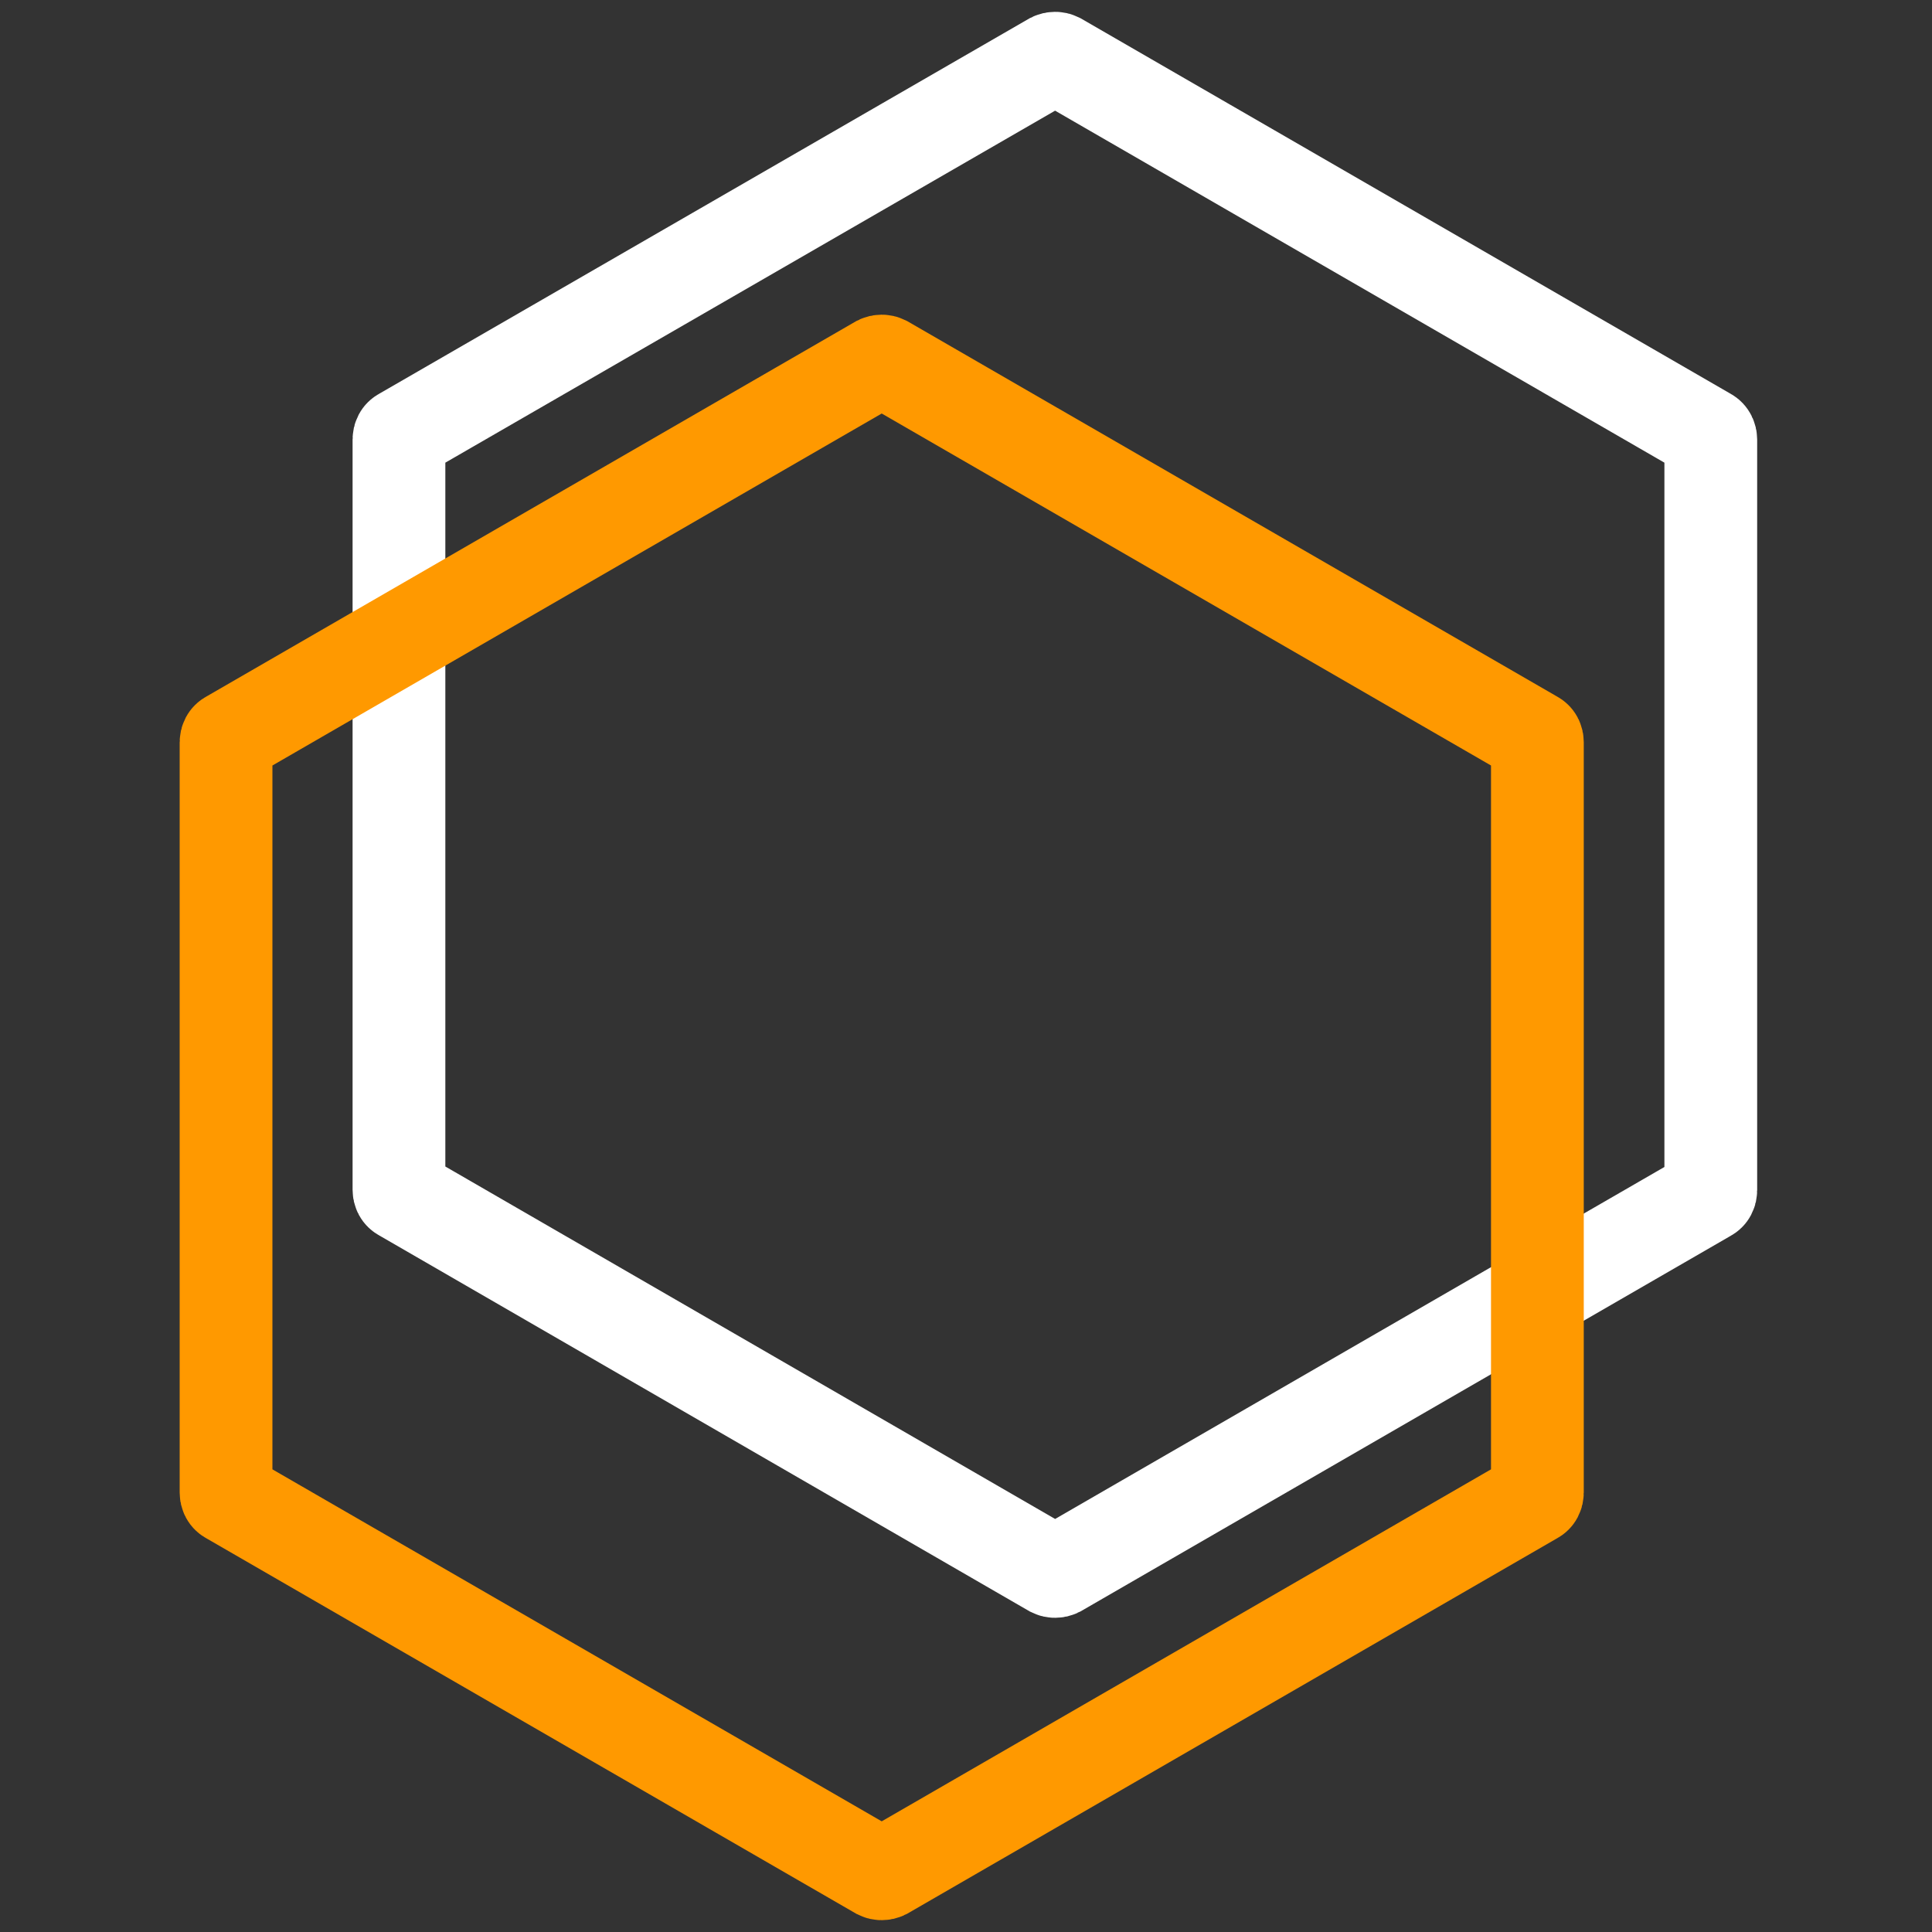 <?xml version="1.0" encoding="utf-8"?>
<!-- Generator: Adobe Illustrator 23.0.1, SVG Export Plug-In . SVG Version: 6.00 Build 0)  -->
<svg version="1.1" id="Layer_1" xmlns="http://www.w3.org/2000/svg" xmlns:xlink="http://www.w3.org/1999/xlink" x="0px" y="0px"
	 viewBox="0 0 400 400" style="enable-background:new 0 0 400 400;" xml:space="preserve">
<rect x="0" y="0" width="400" height="400" fill="#333333" stroke="none"/>
<style type="text/css">
	.st0{fill:none;stroke:#FFFFFF;stroke-width:19.204;}
	.st1{fill:none;stroke:#FF9900;stroke-width:19.204;}
</style>
<path class="st0" d="M217.8,12.2c0.4-0.2,0.9-0.2,1.3,0l134.5,77.7c0.4,0.2,0.6,0.7,0.6,1.1v155.4c0,0.5-0.2,0.9-0.6,1.1
	l-134.5,77.7c-0.4,0.2-0.9,0.2-1.3,0L83.2,247.4c-0.4-0.2-0.6-0.6-0.6-1.1V91c0-0.5,0.2-0.9,0.6-1.1L217.8,12.2z"/>
<path class="st1" d="M181.9,74.9c0.4-0.2,0.9-0.2,1.3,0l134.5,77.7c0.4,0.2,0.6,0.6,0.6,1.1V309c0,0.5-0.2,0.9-0.6,1.1l-134.5,77.7
	c-0.4,0.2-0.9,0.2-1.3,0L47.4,310.1c-0.4-0.2-0.6-0.6-0.6-1.1V153.7c0-0.5,0.2-0.9,0.6-1.1L181.9,74.9z"/>
</svg>
